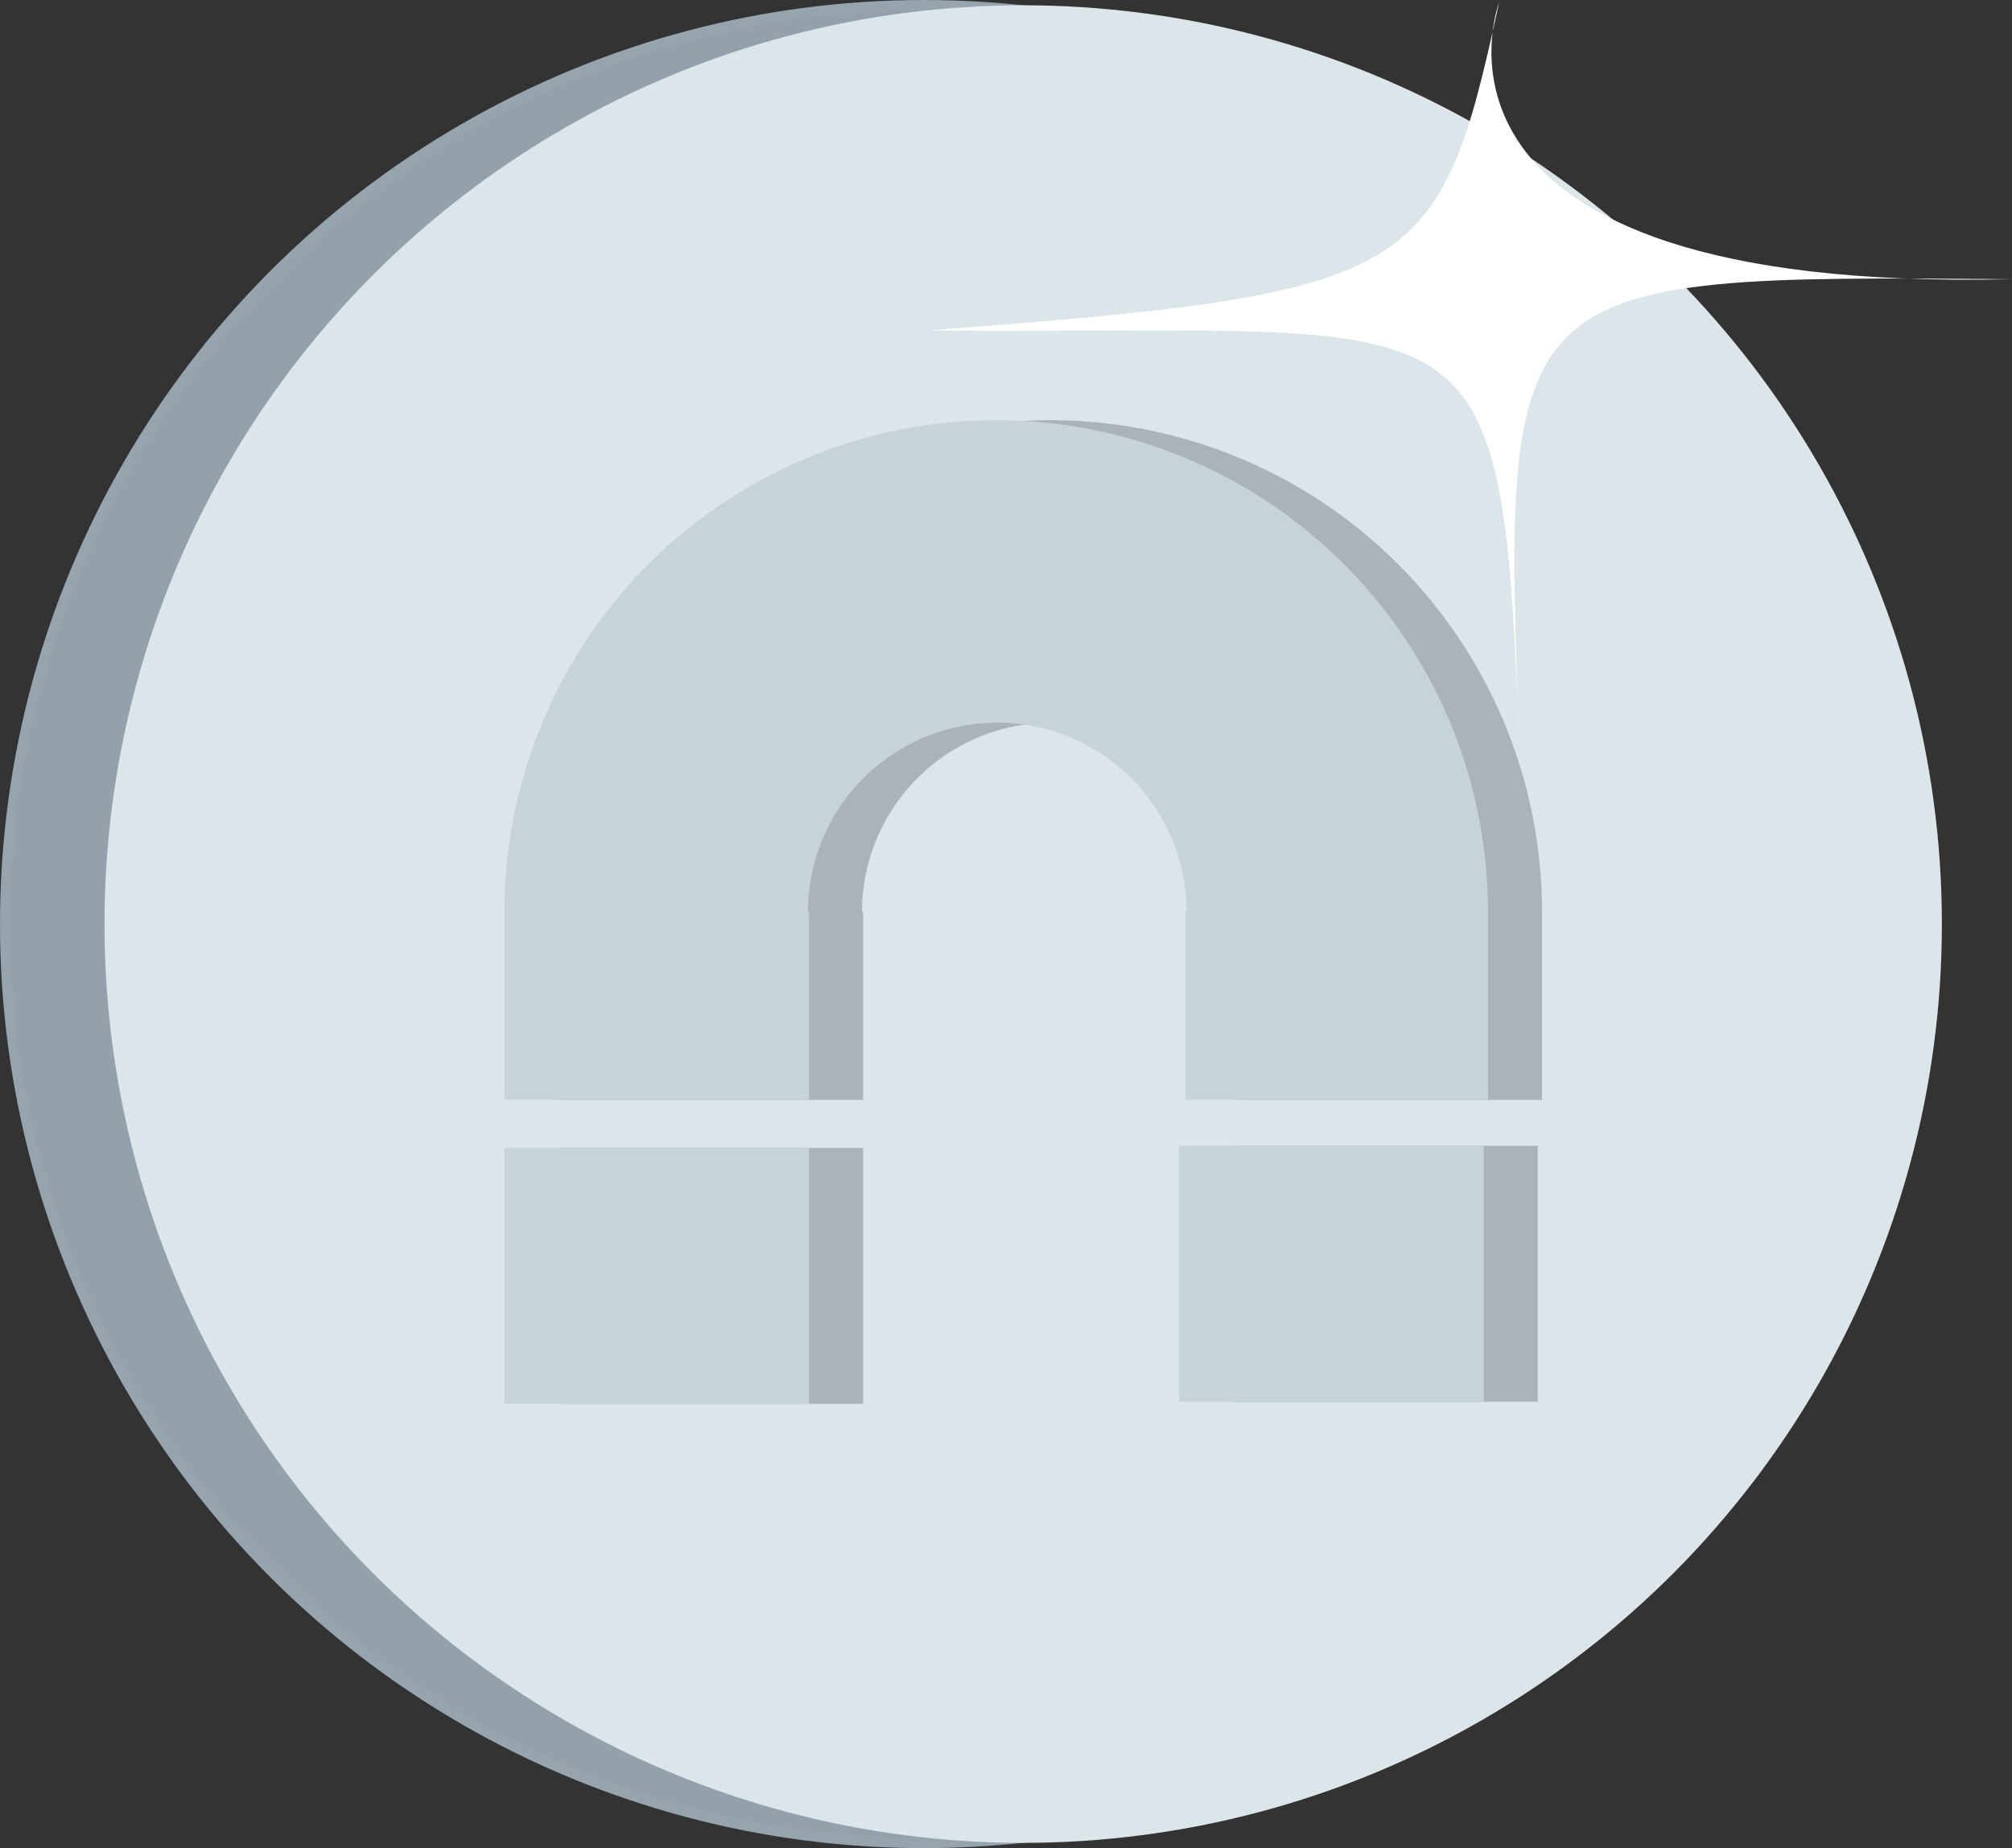 <svg xmlns="http://www.w3.org/2000/svg" viewBox="0 0 190.25 174.74"><rect x="0" y="0" width="190.25" height="174.74" fill="#333333" stroke="none"/><defs><style>.cls-1{fill:#92a1ab;stroke:#95a4ad;stroke-miterlimit:10;}.cls-2{fill:#dce5e9;}.cls-3{fill:#a9b3b9;}.cls-4{fill:#c8d3d9;}.cls-5{fill:#fff;}</style></defs><title>silverFichier 2</title><g id="Calque_2" data-name="Calque 2"><g id="Calque_1-2" data-name="Calque 1"><circle class="cls-1" cx="87.37" cy="87.37" r="86.87"/><circle class="cls-2" cx="96.75" cy="87.37" r="86.87"/><rect class="cls-3" x="52.81" y="108.53" width="28.8" height="24.2"/><rect class="cls-3" x="116.61" y="108.33" width="28.8" height="24.2"/><path class="cls-3" d="M99.31,39.73a46.48,46.48,0,0,0-46.5,46.5V104h28.8V86.23h-.1a17.9,17.9,0,0,1,35.8,0h-.1V104h28.6V86.23A46.48,46.48,0,0,0,99.31,39.73Z"/><rect class="cls-4" x="47.7" y="108.53" width="28.8" height="24.2"/><rect class="cls-4" x="111.5" y="108.33" width="28.8" height="24.2"/><path class="cls-4" d="M94.2,39.73a46.48,46.48,0,0,0-46.5,46.5V104H76.5V86.23h-.1a17.9,17.9,0,0,1,35.8,0h-.1V104h28.6V86.23A46.48,46.48,0,0,0,94.2,39.73Z"/><path class="cls-5" d="M141.75.24c-5.67,26.08-7.5,27.5-53.93,31,53.43.5,54.1-5.23,55.93,41C141.92,26,141.92,26,190.25,26.4,131.25,27.74,141.75.24,141.75.24Z"/></g></g></svg>